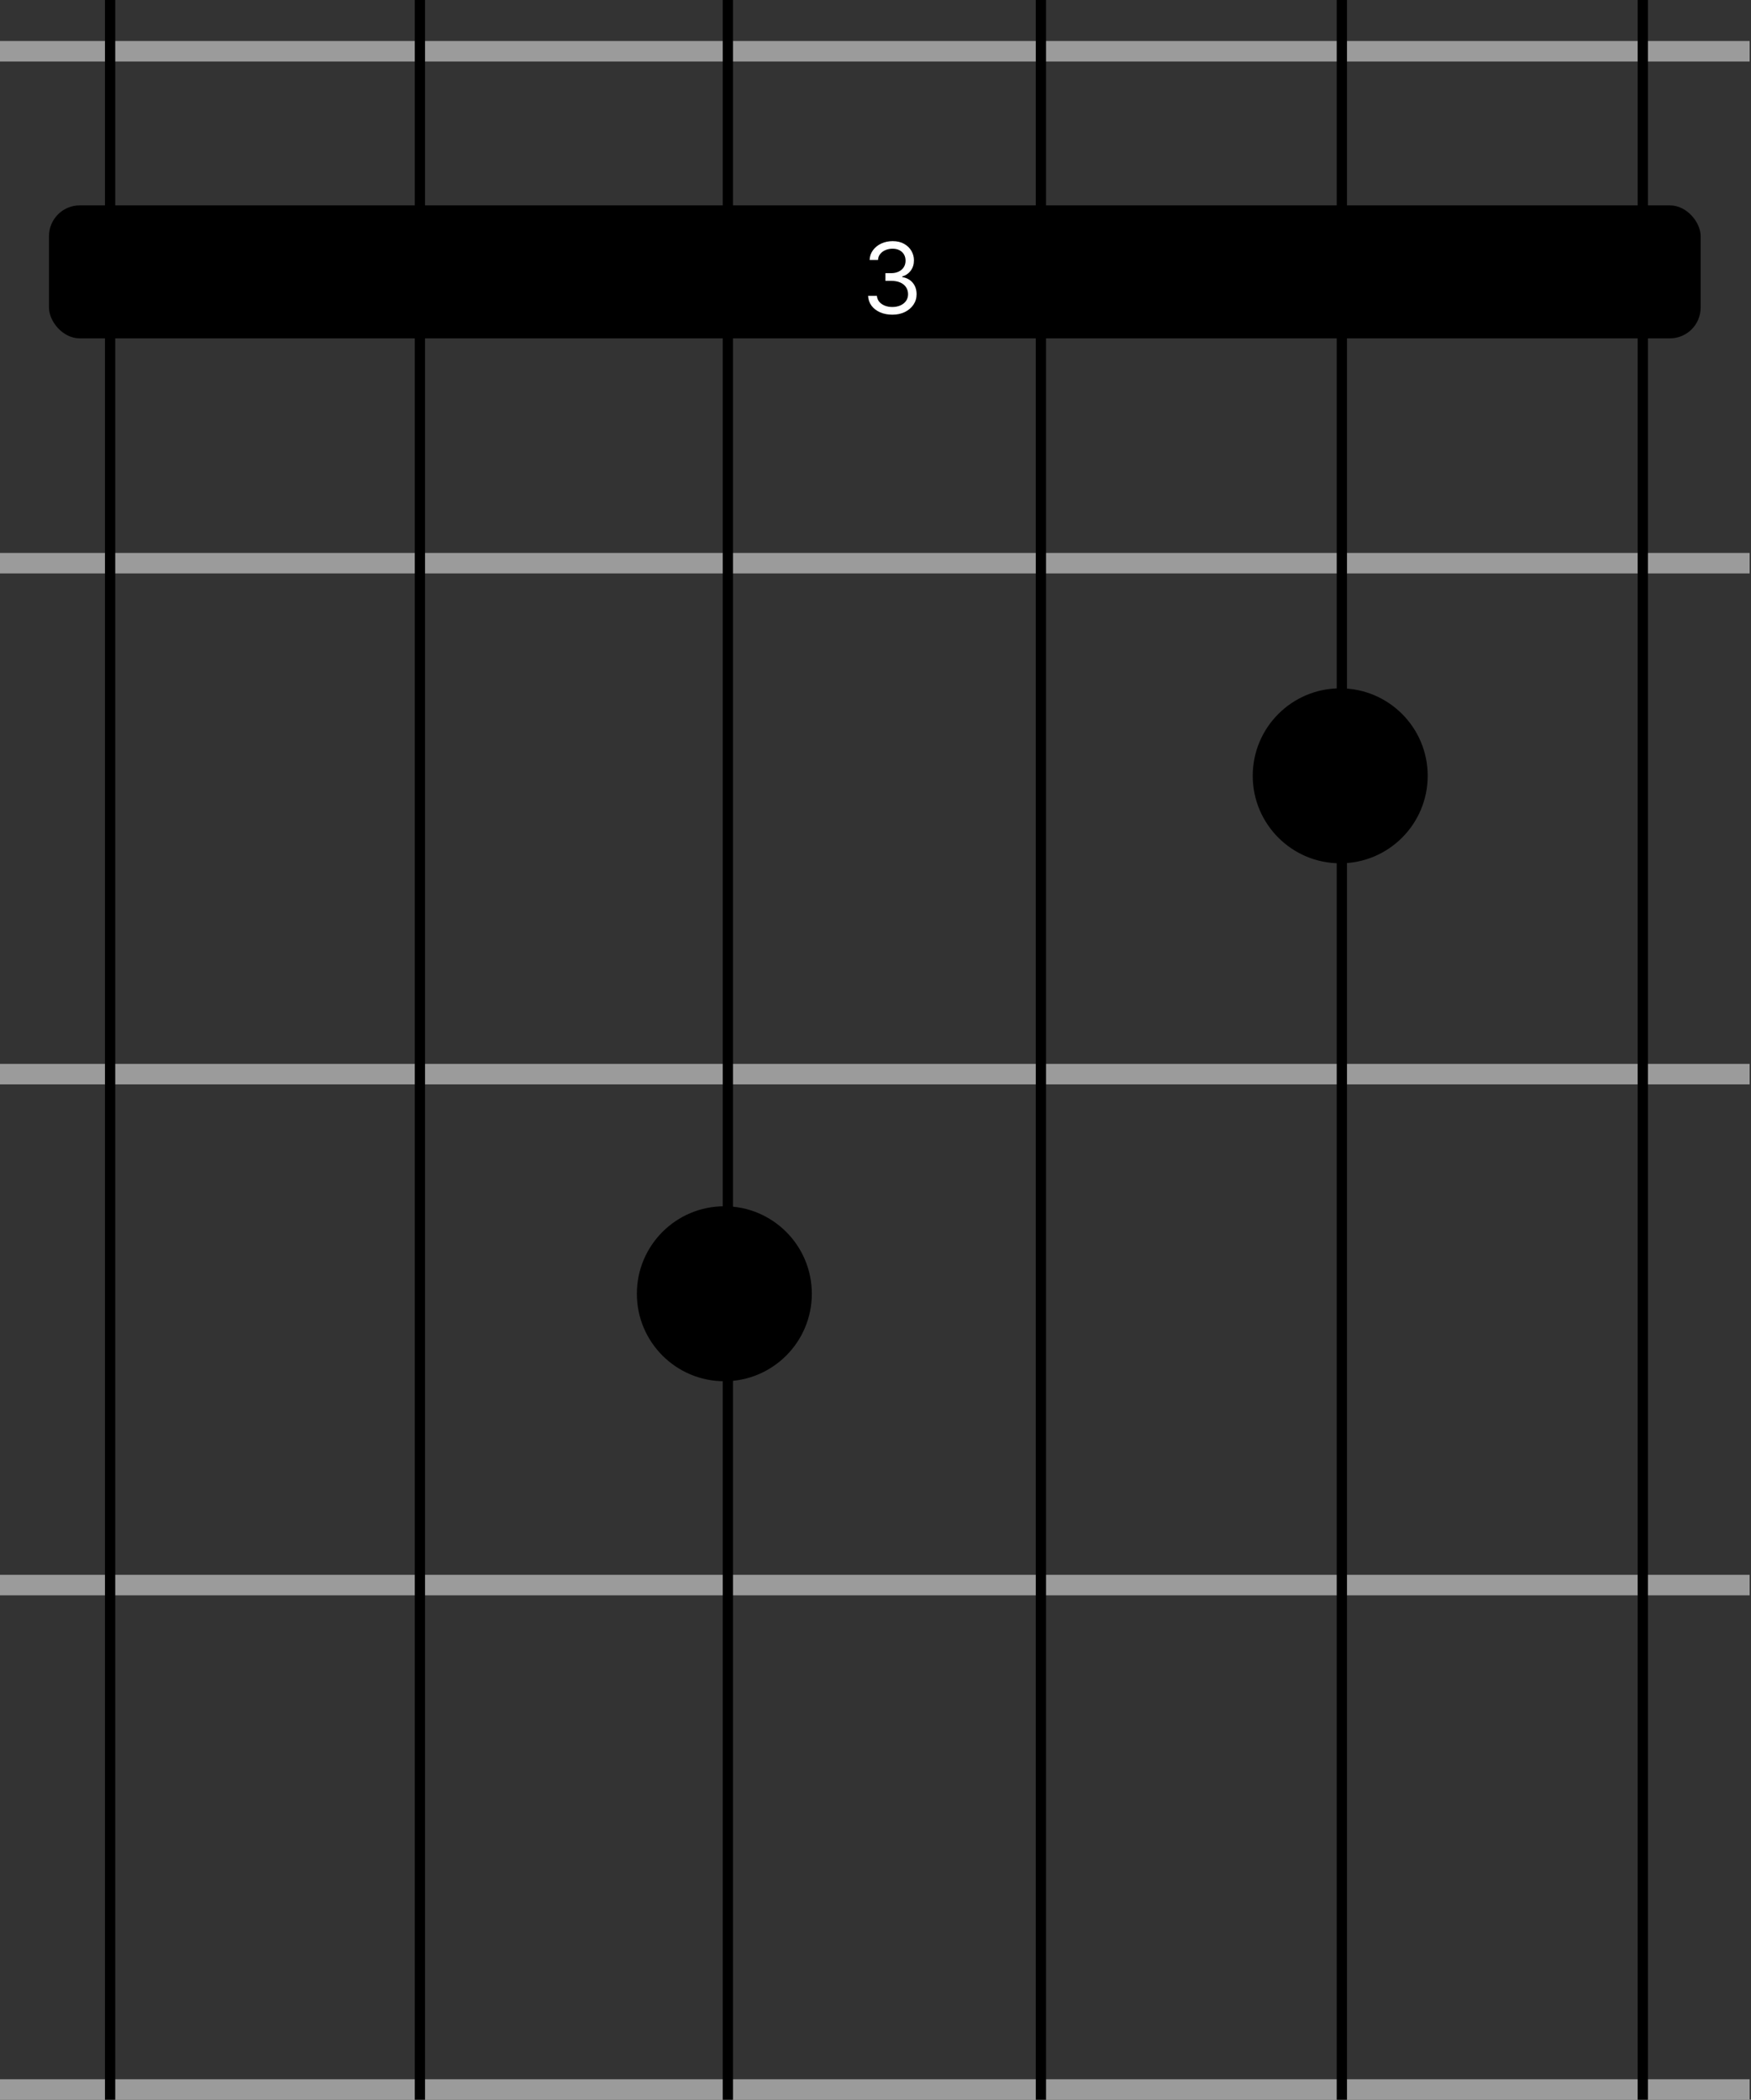 <svg width="854" height="1024" viewBox="0 0 854 1024" fill="none" xmlns="http://www.w3.org/2000/svg">
<rect x="0" y="0" width="854" height="1024" fill="#333333" stroke="none"/>
<path d="M395.945 630.931C395.945 654.495 376.843 673.597 353.279 673.597C329.715 673.597 310.612 654.495 310.612 630.931C310.612 607.367 329.715 588.264 353.279 588.264C376.843 588.264 395.945 607.367 395.945 630.931Z" fill="black"/>
<path d="M696.317 378.345C696.317 401.909 677.215 421.012 653.651 421.012C630.087 421.012 610.984 401.909 610.984 378.345C610.984 354.781 630.087 335.679 653.651 335.679C677.215 335.679 696.317 354.781 696.317 378.345Z" fill="black"/>
<rect y="20" width="853.33" height="10" fill="#9B9B9B"/>
<rect x="23.893" y="100.16" width="805.544" height="64.853" rx="15" fill="black"/>
<path d="M435.247 153.464C432.997 153.464 430.992 153.077 429.23 152.305C427.48 151.532 426.088 150.458 425.054 149.083C424.032 147.697 423.475 146.089 423.384 144.259H427.679C427.77 145.384 428.157 146.356 428.838 147.174C429.52 147.981 430.412 148.606 431.515 149.049C432.617 149.492 433.838 149.714 435.179 149.714C436.679 149.714 438.009 149.452 439.168 148.93C440.327 148.407 441.236 147.68 441.895 146.748C442.554 145.816 442.884 144.736 442.884 143.509C442.884 142.225 442.566 141.094 441.929 140.117C441.293 139.128 440.361 138.356 439.134 137.799C437.907 137.242 436.407 136.964 434.634 136.964H431.838V133.214H434.634C436.02 133.214 437.236 132.964 438.282 132.464C439.338 131.964 440.162 131.259 440.753 130.35C441.355 129.441 441.657 128.373 441.657 127.145C441.657 125.964 441.395 124.935 440.872 124.06C440.35 123.185 439.611 122.503 438.657 122.015C437.713 121.526 436.6 121.282 435.316 121.282C434.111 121.282 432.975 121.503 431.907 121.947C430.85 122.378 429.986 123.009 429.316 123.839C428.645 124.657 428.282 125.645 428.225 126.805H424.134C424.202 124.975 424.753 123.373 425.787 121.998C426.821 120.611 428.174 119.532 429.844 118.759C431.526 117.986 433.372 117.6 435.384 117.6C437.543 117.6 439.395 118.037 440.941 118.912C442.486 119.776 443.674 120.918 444.503 122.339C445.333 123.759 445.747 125.293 445.747 126.941C445.747 128.907 445.23 130.583 444.196 131.969C443.174 133.356 441.782 134.316 440.02 134.85V135.123C442.225 135.486 443.946 136.424 445.185 137.935C446.424 139.435 447.043 141.293 447.043 143.509C447.043 145.407 446.526 147.111 445.492 148.623C444.469 150.123 443.071 151.305 441.299 152.168C439.526 153.032 437.509 153.464 435.247 153.464Z" fill="white"/>
<rect y="768" width="853.333" height="10" fill="#9B9B9B"/>
<rect y="269.653" width="853.333" height="10" fill="#9B9B9B"/>
<rect y="518.827" width="853.333" height="10" fill="#9B9B9B"/>
<rect width="853.333" height="10" transform="matrix(1 0 0 -1 0 1024)" fill="#9B9B9B"/>
<line x1="654.447" y1="1.01848e-07" x2="654.447" y2="1024" stroke="black" stroke-width="5"/>
<line x1="53.7" y1="1.01848e-07" x2="53.7" y2="1024" stroke="black" stroke-width="5"/>
<line x1="801.22" y1="1.01848e-07" x2="801.22" y2="1024" stroke="black" stroke-width="5"/>
<path d="M354.987 0L354.987 1024" stroke="black" stroke-width="5"/>
<line x1="507.673" y1="1.01848e-07" x2="507.673" y2="1024" stroke="black" stroke-width="5"/>
<path d="M204.8 0L204.8 1024" stroke="black" stroke-width="5"/>
</svg>
